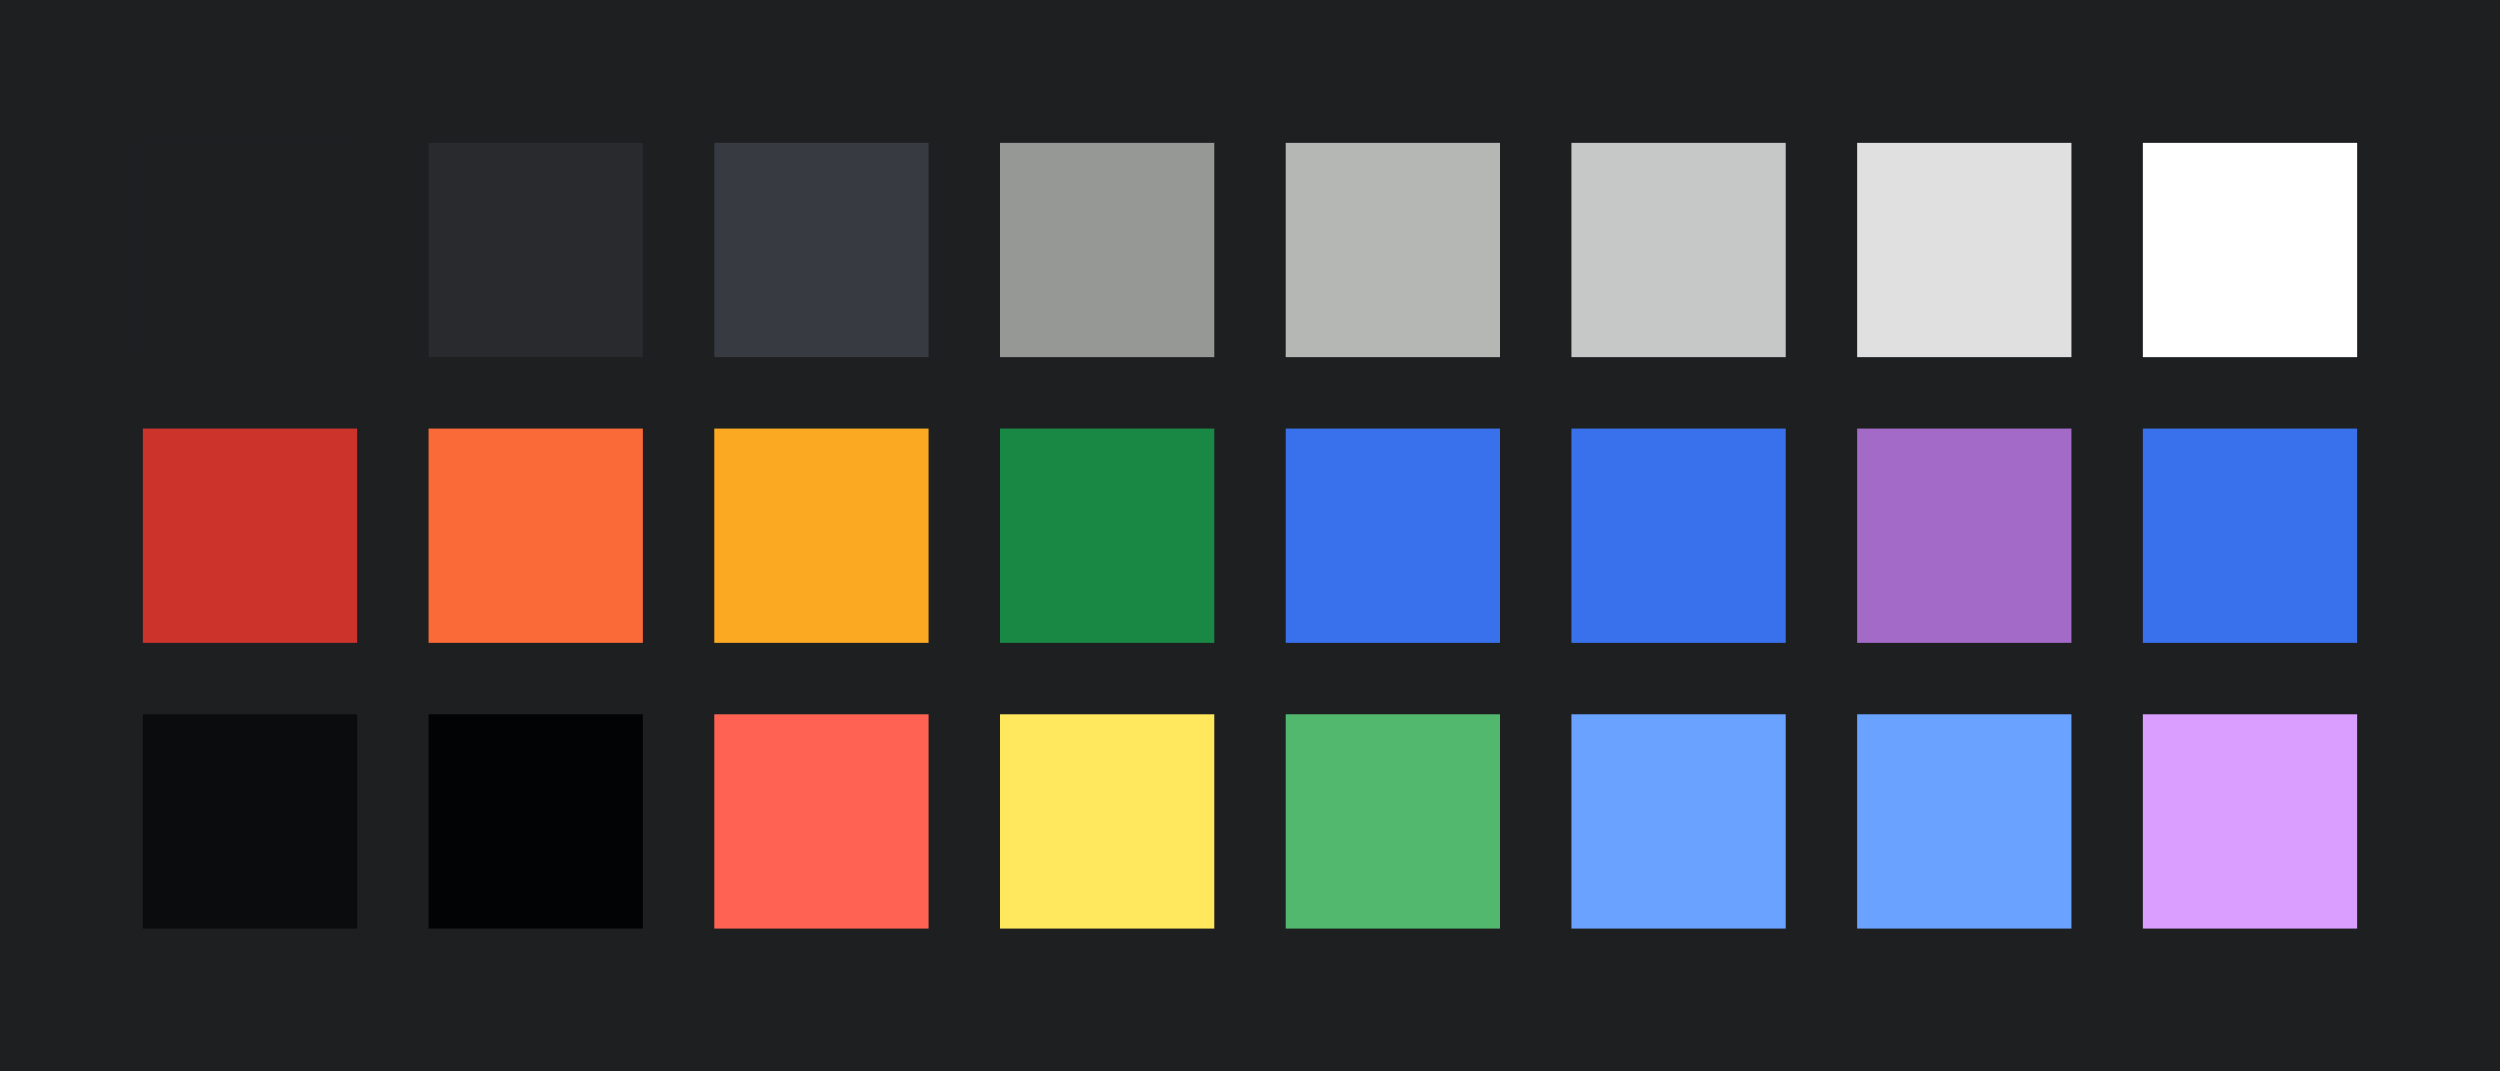 <?xml version="1.0" encoding="UTF-8" ?>
<svg width="525" height="225" xmlns="http://www.w3.org/2000/svg">
<rect x="0" y="0" width="525" height="225" style="fill:#1d1f21" />
<rect x="30" y="30" width="45" height="45" style="fill:#1d1f21" />
<rect x="90" y="30" width="45" height="45" style="fill:#282a2e" />
<rect x="150" y="30" width="45" height="45" style="fill:#373b41" />
<rect x="210" y="30" width="45" height="45" style="fill:#969896" />
<rect x="270" y="30" width="45" height="45" style="fill:#b4b7b4" />
<rect x="330" y="30" width="45" height="45" style="fill:#c5c8c6" />
<rect x="390" y="30" width="45" height="45" style="fill:#e0e0e0" />
<rect x="450" y="30" width="45" height="45" style="fill:#ffffff" />
<rect x="30" y="90" width="45" height="45" style="fill:#CC342B" />
<rect x="90" y="90" width="45" height="45" style="fill:#F96A38" />
<rect x="150" y="90" width="45" height="45" style="fill:#FBA922" />
<rect x="210" y="90" width="45" height="45" style="fill:#198844" />
<rect x="270" y="90" width="45" height="45" style="fill:#3971ED" />
<rect x="330" y="90" width="45" height="45" style="fill:#3971ED" />
<rect x="390" y="90" width="45" height="45" style="fill:#A36AC7" />
<rect x="450" y="90" width="45" height="45" style="fill:#3971ED" />
<rect x="30" y="150" width="45" height="45" style="fill:#0a0c0e" />
<rect x="90" y="150" width="45" height="45" style="fill:#020304" />
<rect x="150" y="150" width="45" height="45" style="fill:#ff6252" />
<rect x="210" y="150" width="45" height="45" style="fill:#ffe85e" />
<rect x="270" y="150" width="45" height="45" style="fill:#52b86e" />
<rect x="330" y="150" width="45" height="45" style="fill:#69a2ff" />
<rect x="390" y="150" width="45" height="45" style="fill:#69a2ff" />
<rect x="450" y="150" width="45" height="45" style="fill:#d99eff" />
</svg>